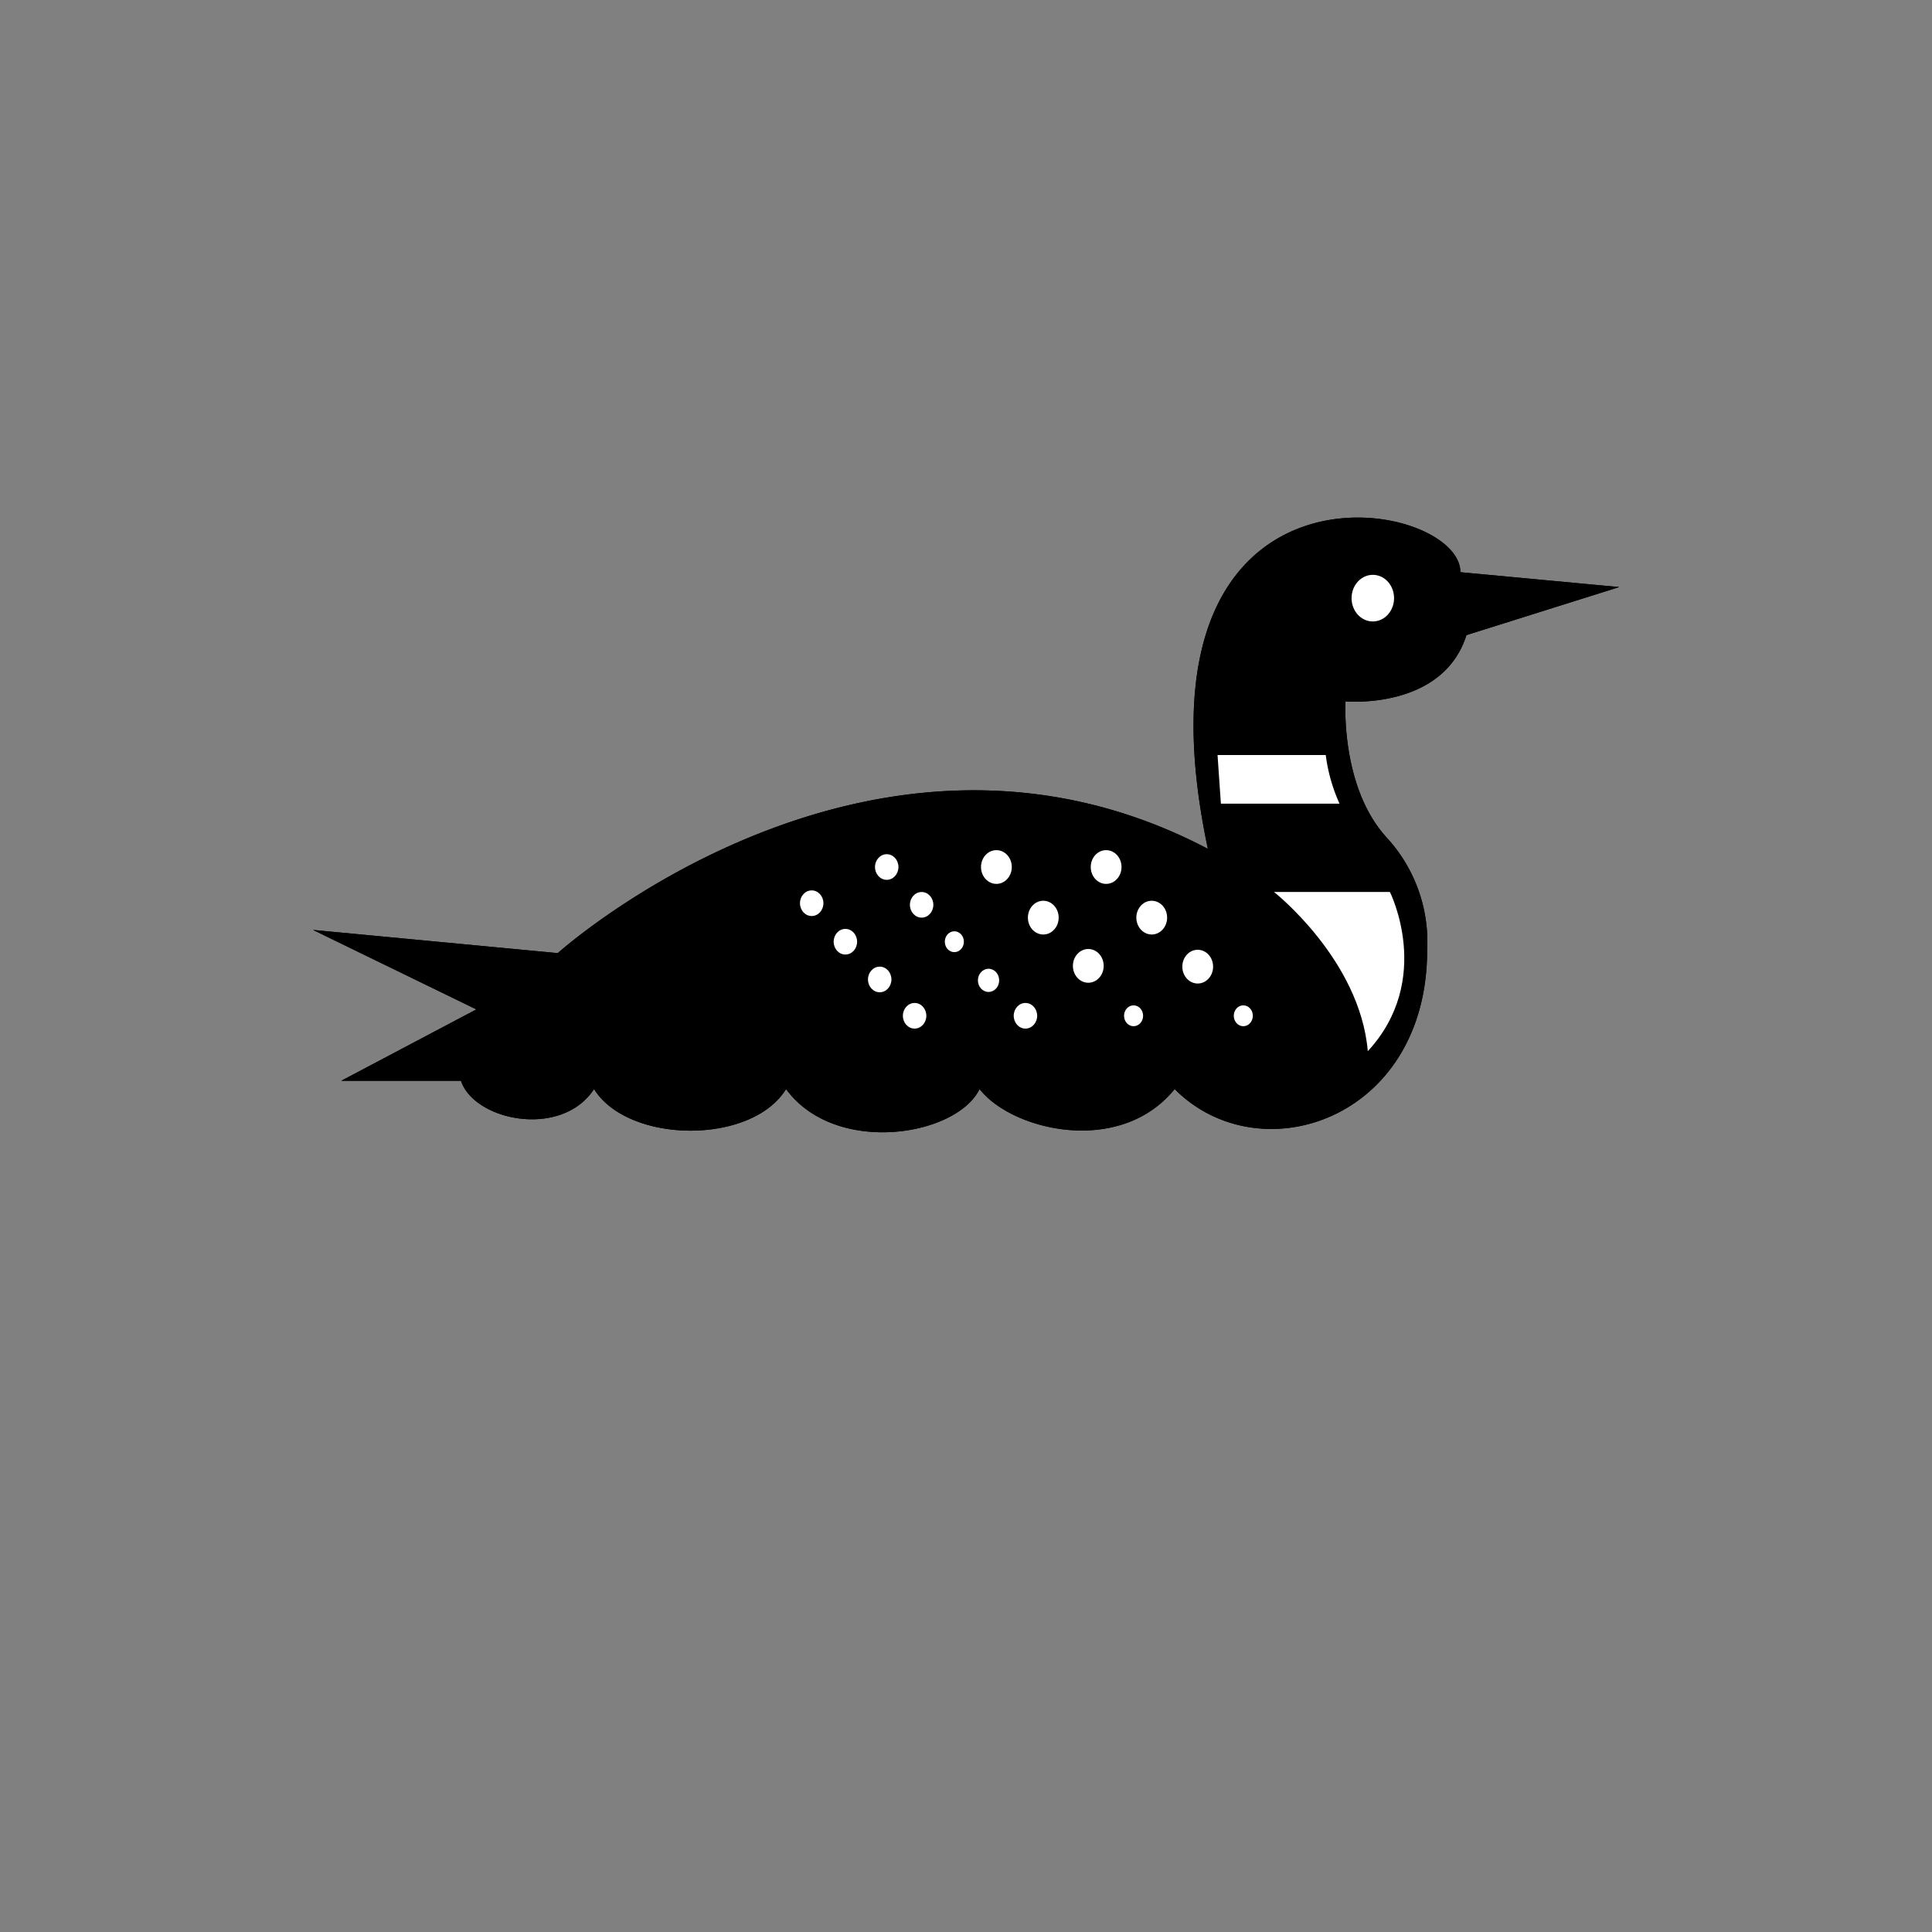 <svg id="Layer_1" data-name="Layer 1" xmlns="http://www.w3.org/2000/svg" viewBox="0 0 300 300"><rect x="0" y="0" width="300" height="300" fill="#808080" stroke="none"/><path d="M187.56,131.81C135.21,104.29,86.61,148,86.61,148l-38-3.6,25.36,12.34L53,167.82H71.58c2.06,6.24,15.63,9,20.66,1.29,5.3,8.5,24.44,8.72,29.82,0,7.58,10.38,26.42,7.39,30.05,0,5,6.44,21.79,10.49,30.29,0,13.17,13.27,39.21,4.84,39.21-21.61A23.93,23.93,0,0,0,215.27,130c-7.15-7.88-6.34-21.09-6.34-21.09s15.08,1.39,18.78-10.29l23.72-7.46-24.66-2.31C226.77,77.06,174,67.74,187.56,131.81Z"/><path d="M187.56,131.81C135.21,104.29,86.61,148,86.61,148l-38-3.6,25.36,12.34L53,167.82H71.58c2.06,6.24,15.63,9,20.66,1.29,5.3,8.5,24.44,8.72,29.82,0,7.58,10.38,26.42,7.39,30.05,0,5,6.44,21.79,10.49,30.29,0,13.17,13.27,39.21,4.84,39.21-21.61A23.93,23.93,0,0,0,215.27,130c-7.15-7.88-6.34-21.09-6.34-21.09s15.08,1.39,18.78-10.29l23.72-7.46-24.66-2.31C226.77,77.06,174,67.74,187.56,131.81Z"/><ellipse cx="213.17" cy="92.88" rx="3.3" ry="3.62" fill="#fff"/><ellipse cx="142.02" cy="157.73" rx="1.82" ry="1.99" fill="#fff"/><path d="M189.06,117.24l.52,7.55H208a26.5,26.5,0,0,1-2.14-7.55Z" fill="#fff"/><path d="M197.82,138.5h18s6.85,13.59-3.43,24.73C211.18,149,197.82,138.5,197.82,138.5Z" fill="#fff"/><ellipse cx="136.6" cy="152.09" rx="1.82" ry="1.99" fill="#fff"/><ellipse cx="131.27" cy="146.23" rx="1.82" ry="1.99" fill="#fff"/><ellipse cx="126.04" cy="140.25" rx="1.82" ry="1.99" fill="#fff"/><ellipse cx="143.11" cy="140.5" rx="1.82" ry="1.99" fill="#fff"/><ellipse cx="137.69" cy="134.63" rx="1.82" ry="1.99" fill="#fff"/><ellipse cx="159.23" cy="157.73" rx="1.82" ry="1.99" fill="#fff"/><ellipse cx="153.5" cy="152.23" rx="1.65" ry="1.8" fill="#fff"/><ellipse cx="148.19" cy="146.23" rx="1.48" ry="1.62" fill="#fff"/><ellipse cx="176.02" cy="157.73" rx="1.48" ry="1.62" fill="#fff"/><ellipse cx="193.06" cy="157.73" rx="1.48" ry="1.62" fill="#fff"/><ellipse cx="168.99" cy="149.98" rx="2.39" ry="2.62" fill="#fff"/><ellipse cx="162" cy="142.49" rx="2.39" ry="2.62" fill="#fff"/><ellipse cx="154.72" cy="134.63" rx="2.39" ry="2.62" fill="#fff"/><ellipse cx="171.76" cy="134.63" rx="2.39" ry="2.62" fill="#fff"/><ellipse cx="178.84" cy="142.49" rx="2.39" ry="2.62" fill="#fff"/><ellipse cx="185.98" cy="150.1" rx="2.39" ry="2.62" fill="#fff"/></svg>